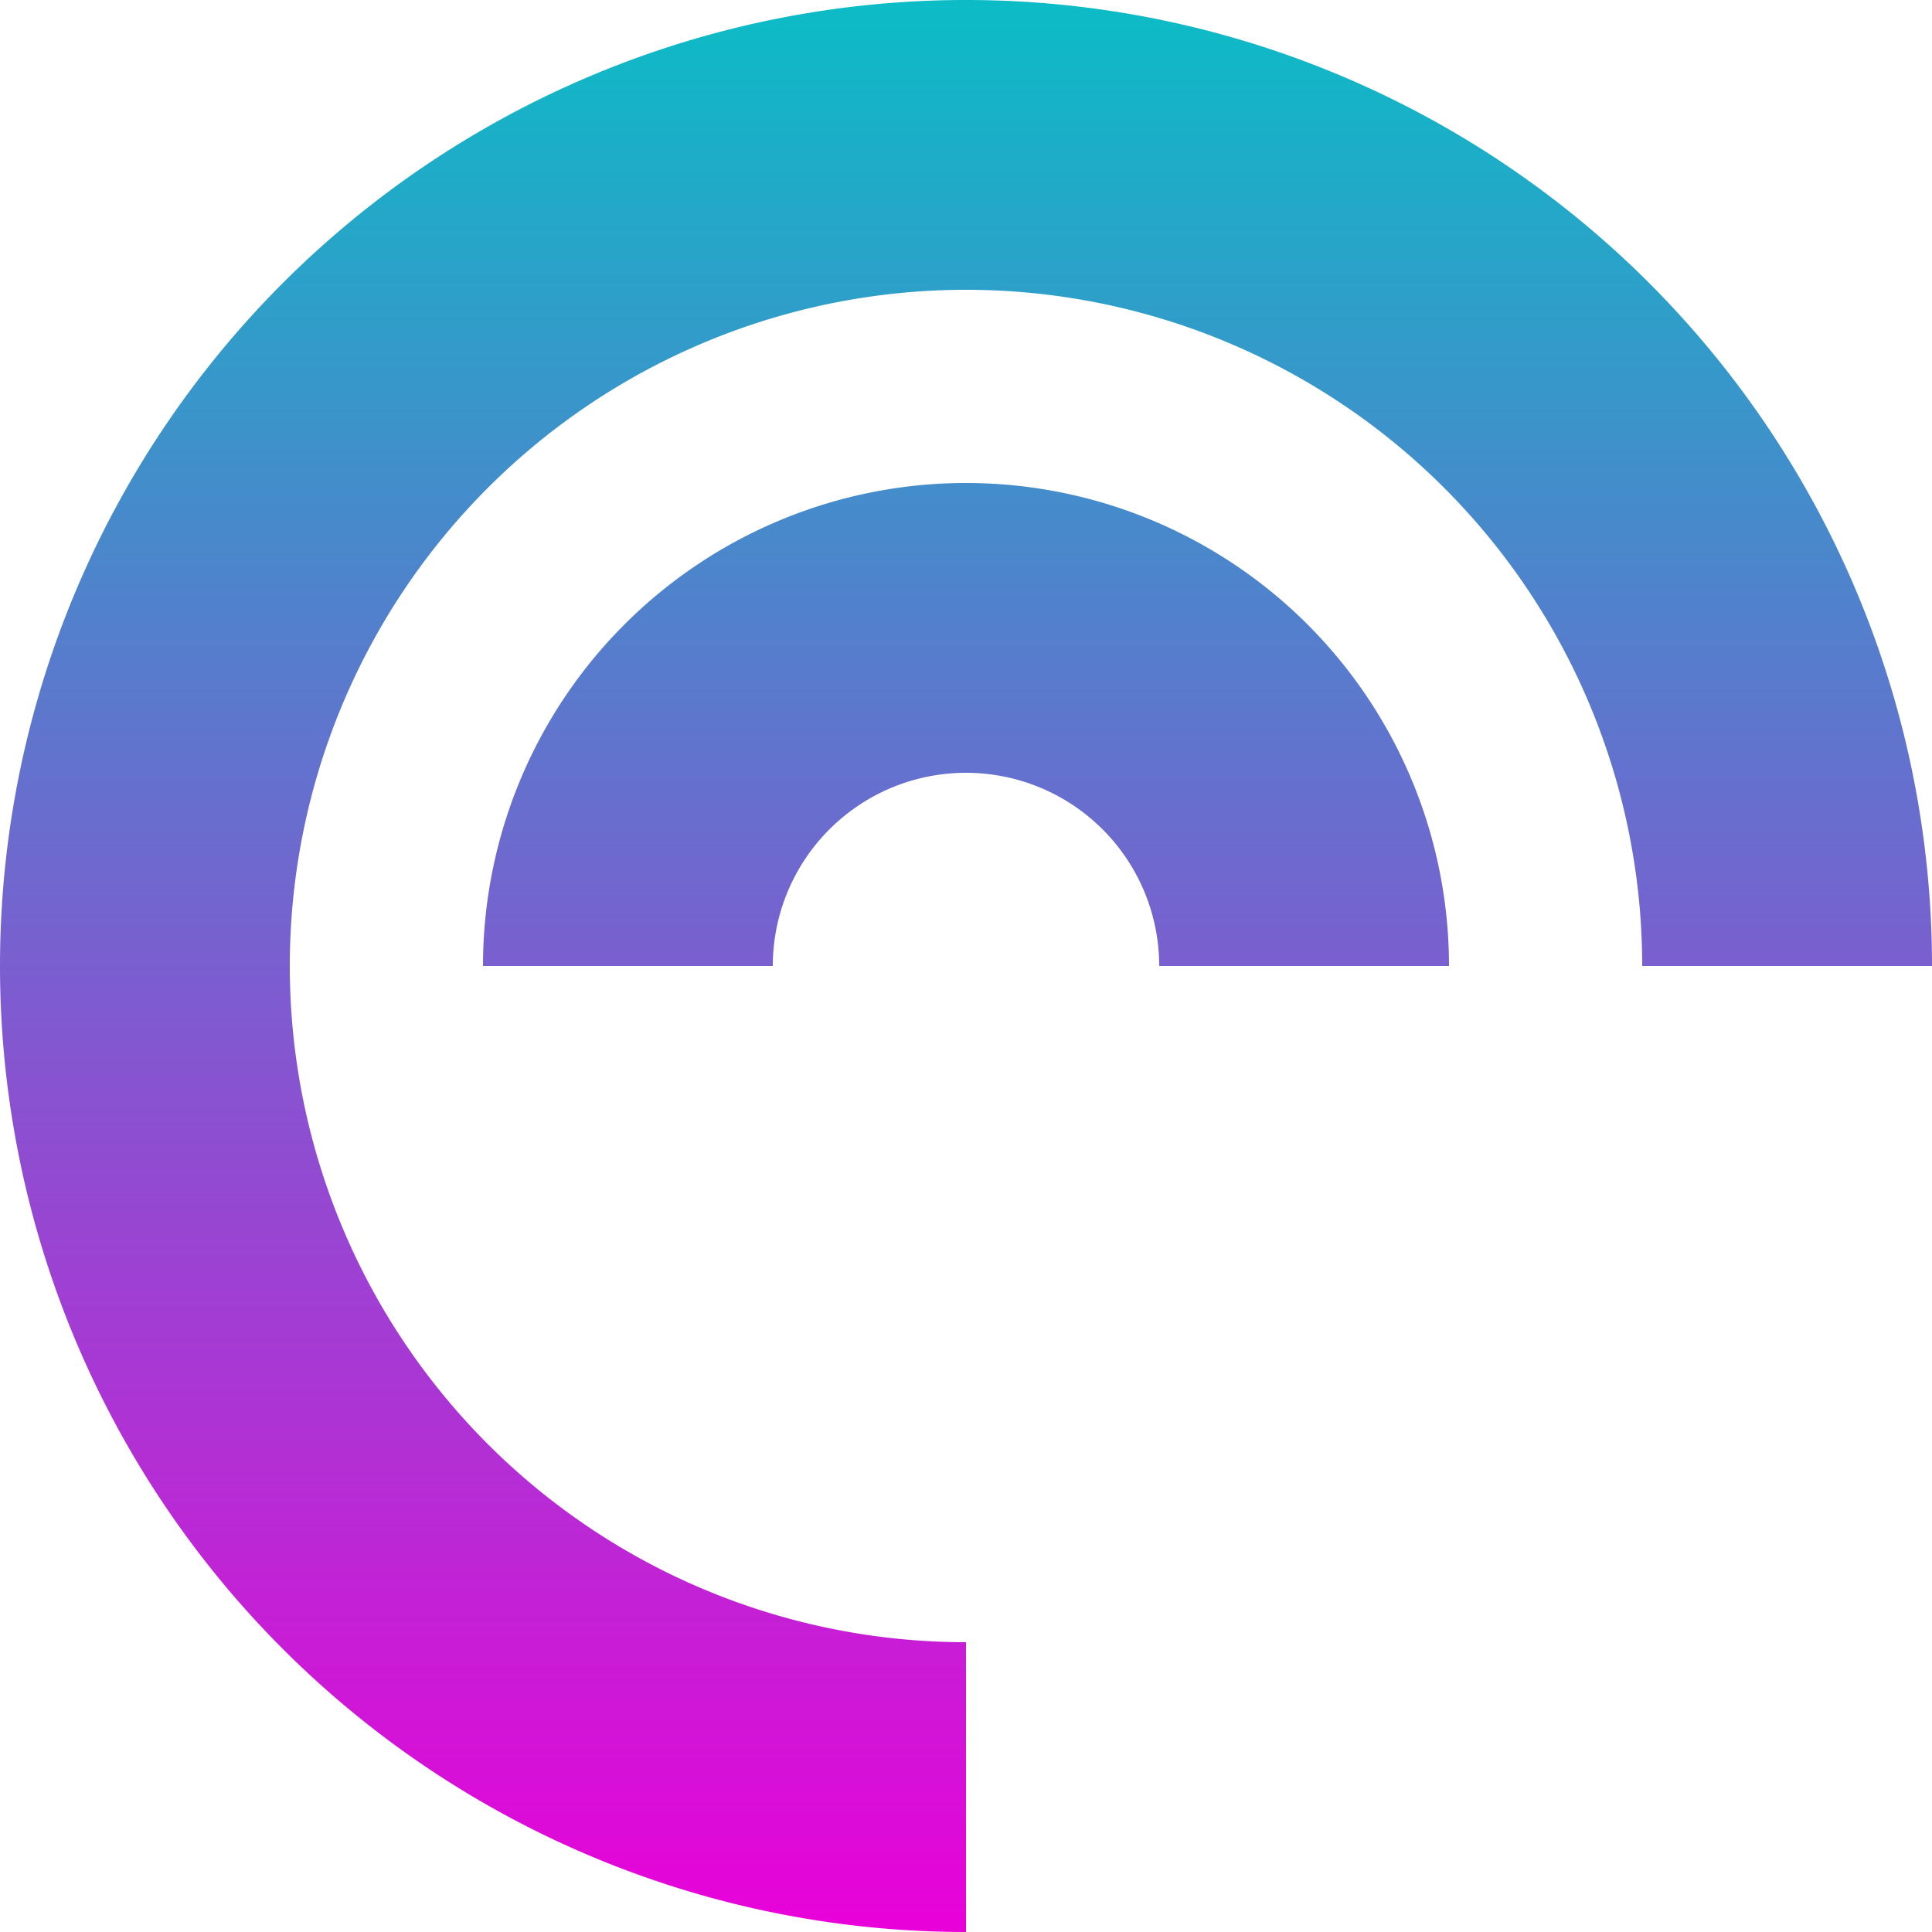 <svg xmlns="http://www.w3.org/2000/svg" width="16" height="16" version="1.1">
 <defs>
  <style id="current-color-scheme" type="text/css">
    .ColorScheme-Text { color: #d3dae3; } .ColorScheme-Highlight { color:#5294e2; }
  </style>
  <linearGradient id="cyberneon" x1="0%" x2="0%" y1="0%" y2="100%">
    <stop offset="0%" style="stop-color:#0abdc6; stop-opacity:1"/>
    <stop offset="100%" style="stop-color:#ea00d9; stop-opacity:1"/>
  </linearGradient>
 </defs>
  <path fill="url(#cyberneon)" class="ColorScheme-Text" d="M 8 0 A 8 8 0 0 0 0 8 A 8 8 0 0 0 8 16 L 8 13.6 A 5.6 5.6 0 0 1 2.4 8 A 5.6 5.6 0 0 1 8 2.4 A 5.6 5.6 0 0 1 13.6 8 L 16 8 A 8 8 0 0 0 8 0 z M 8 4 A 4 4 0 0 0 4 8 L 6.4 8 A 1.6 1.6 0 0 1 8 6.4 A 1.6 1.6 0 0 1 9.6 8 L 12 8 A 4 4 0 0 0 8 4 z"/>
</svg>

